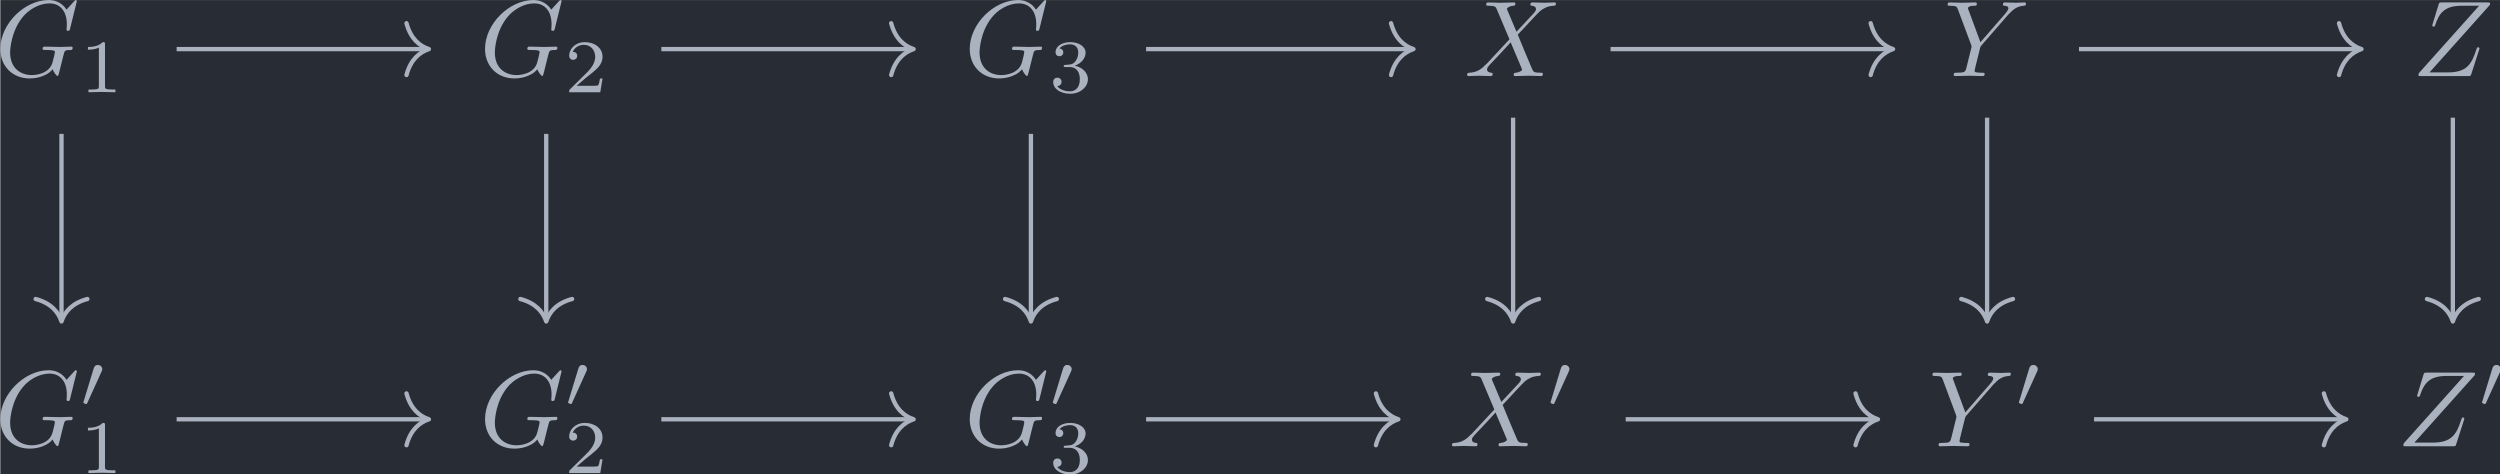 <?xml version='1.0' encoding='UTF-8'?>
<!-- This file was generated by dvisvgm 3.4.2 -->
<svg version='1.1' xmlns='http://www.w3.org/2000/svg' xmlns:xlink='http://www.w3.org/1999/xlink' width='269.324pt' height='51.104pt' viewBox='137.99 25.378 269.324 51.104'>
<defs>
<path id='g0-48' d='M2.022-3.292C2.078-3.41 2.085-3.466 2.085-3.515C2.085-3.731 1.89-3.898 1.674-3.898C1.409-3.898 1.325-3.682 1.29-3.571L.37-.551C.363-.537 .335-.446 .335-.439C.335-.356 .551-.286 .607-.286C.656-.286 .663-.3 .711-.404L2.022-3.292Z'/>
<path id='g2-49' d='M2.336-4.435C2.336-4.624 2.322-4.631 2.127-4.631C1.681-4.191 1.046-4.184 .76-4.184V-3.933C.928-3.933 1.388-3.933 1.771-4.129V-.572C1.771-.342 1.771-.251 1.074-.251H.809V0C.934-.007 1.792-.028 2.05-.028C2.267-.028 3.145-.007 3.299 0V-.251H3.034C2.336-.251 2.336-.342 2.336-.572V-4.435Z'/>
<path id='g2-50' d='M3.522-1.269H3.285C3.264-1.116 3.194-.704 3.103-.635C3.048-.593 2.511-.593 2.413-.593H1.13C1.862-1.241 2.106-1.437 2.525-1.764C3.041-2.176 3.522-2.608 3.522-3.271C3.522-4.115 2.783-4.631 1.89-4.631C1.025-4.631 .439-4.024 .439-3.382C.439-3.027 .739-2.992 .809-2.992C.976-2.992 1.179-3.11 1.179-3.361C1.179-3.487 1.13-3.731 .767-3.731C.983-4.226 1.458-4.38 1.785-4.38C2.483-4.38 2.845-3.836 2.845-3.271C2.845-2.664 2.413-2.183 2.19-1.932L.509-.272C.439-.209 .439-.195 .439 0H3.313L3.522-1.269Z'/>
<path id='g2-51' d='M1.904-2.329C2.448-2.329 2.838-1.953 2.838-1.206C2.838-.342 2.336-.084 1.932-.084C1.653-.084 1.039-.16 .746-.572C1.074-.586 1.151-.816 1.151-.962C1.151-1.186 .983-1.346 .767-1.346C.572-1.346 .377-1.227 .377-.941C.377-.286 1.102 .139 1.946 .139C2.915 .139 3.585-.509 3.585-1.206C3.585-1.75 3.138-2.294 2.371-2.455C3.103-2.72 3.368-3.243 3.368-3.668C3.368-4.219 2.734-4.631 1.96-4.631S.593-4.254 .593-3.696C.593-3.459 .746-3.327 .955-3.327C1.172-3.327 1.311-3.487 1.311-3.682C1.311-3.884 1.172-4.031 .955-4.045C1.2-4.352 1.681-4.428 1.939-4.428C2.253-4.428 2.692-4.275 2.692-3.668C2.692-3.375 2.594-3.055 2.413-2.838C2.183-2.573 1.988-2.559 1.639-2.538C1.465-2.525 1.451-2.525 1.416-2.518C1.402-2.518 1.346-2.504 1.346-2.427C1.346-2.329 1.409-2.329 1.527-2.329H1.904Z'/>
<path id='g1-71' d='M7.572-6.924C7.572-6.954 7.552-7.024 7.462-7.024C7.432-7.024 7.422-7.014 7.313-6.904L6.615-6.137C6.526-6.276 6.067-7.024 4.961-7.024C2.74-7.024 .498-4.822 .498-2.511C.498-.927 1.604 .219 3.218 .219C3.656 .219 4.105 .13 4.463-.02C4.961-.219 5.151-.428 5.33-.628C5.42-.379 5.679-.01 5.778-.01C5.828-.01 5.848-.04 5.848-.05C5.868-.07 5.968-.448 6.017-.658L6.207-1.425C6.247-1.594 6.296-1.763 6.336-1.933C6.446-2.381 6.456-2.401 7.024-2.411C7.073-2.411 7.183-2.421 7.183-2.61C7.183-2.68 7.133-2.72 7.054-2.72C6.824-2.72 6.237-2.69 6.007-2.69C5.699-2.69 4.922-2.72 4.613-2.72C4.523-2.72 4.403-2.72 4.403-2.521C4.403-2.411 4.483-2.411 4.702-2.411C4.712-2.411 5.001-2.411 5.23-2.391C5.489-2.361 5.539-2.331 5.539-2.202C5.539-2.112 5.43-1.664 5.33-1.295C5.051-.199 3.756-.09 3.407-.09C2.451-.09 1.405-.658 1.405-2.182C1.405-2.491 1.504-4.134 2.55-5.43C3.088-6.107 4.055-6.715 5.041-6.715C6.057-6.715 6.645-5.948 6.645-4.792C6.645-4.394 6.615-4.384 6.615-4.284S6.725-4.184 6.765-4.184C6.894-4.184 6.894-4.204 6.944-4.384L7.572-6.924Z'/>
<path id='g1-88' d='M4.832-4.095L3.995-6.077C3.965-6.157 3.945-6.197 3.945-6.207C3.945-6.267 4.115-6.456 4.533-6.496C4.633-6.506 4.732-6.516 4.732-6.685C4.732-6.804 4.613-6.804 4.583-6.804C4.174-6.804 3.746-6.775 3.328-6.775C3.078-6.775 2.461-6.804 2.212-6.804C2.152-6.804 2.032-6.804 2.032-6.605C2.032-6.496 2.132-6.496 2.262-6.496C2.859-6.496 2.919-6.396 3.009-6.177L4.184-3.397L2.082-1.136L1.953-1.026C1.465-.498 .996-.339 .488-.309C.359-.299 .269-.299 .269-.11C.269-.1 .269 0 .399 0C.697 0 1.026-.03 1.335-.03C1.704-.03 2.092 0 2.451 0C2.511 0 2.63 0 2.63-.199C2.63-.299 2.531-.309 2.511-.309C2.421-.319 2.112-.339 2.112-.618C2.112-.777 2.262-.936 2.381-1.066L3.397-2.142L4.294-3.118L5.3-.737C5.34-.628 5.35-.618 5.35-.598C5.35-.518 5.161-.349 4.772-.309C4.663-.299 4.573-.289 4.573-.12C4.573 0 4.682 0 4.722 0C5.001 0 5.699-.03 5.978-.03C6.227-.03 6.834 0 7.083 0C7.153 0 7.273 0 7.273-.189C7.273-.309 7.173-.309 7.093-.309C6.426-.319 6.406-.349 6.237-.747C5.848-1.674 5.181-3.228 4.951-3.826C5.629-4.523 6.675-5.709 6.994-5.988C7.283-6.227 7.661-6.466 8.259-6.496C8.389-6.506 8.478-6.506 8.478-6.695C8.478-6.705 8.478-6.804 8.349-6.804C8.05-6.804 7.721-6.775 7.412-6.775C7.044-6.775 6.665-6.804 6.306-6.804C6.247-6.804 6.117-6.804 6.117-6.605C6.117-6.535 6.167-6.506 6.237-6.496C6.326-6.486 6.635-6.466 6.635-6.187C6.635-6.047 6.526-5.918 6.446-5.828L4.832-4.095Z'/>
<path id='g1-89' d='M5.948-5.669L6.087-5.808C6.386-6.107 6.715-6.446 7.392-6.496C7.502-6.506 7.592-6.506 7.592-6.685C7.592-6.765 7.542-6.804 7.462-6.804C7.203-6.804 6.914-6.775 6.645-6.775C6.316-6.775 5.968-6.804 5.649-6.804C5.589-6.804 5.46-6.804 5.46-6.615C5.46-6.506 5.559-6.496 5.609-6.496C5.679-6.496 5.968-6.476 5.968-6.267C5.968-6.097 5.738-5.838 5.699-5.788L3.387-3.128L2.291-6.087C2.232-6.227 2.232-6.247 2.232-6.257C2.232-6.496 2.72-6.496 2.819-6.496C2.959-6.496 3.059-6.496 3.059-6.695C3.059-6.804 2.939-6.804 2.909-6.804C2.63-6.804 1.933-6.775 1.654-6.775C1.405-6.775 .787-6.804 .538-6.804C.478-6.804 .349-6.804 .349-6.605C.349-6.496 .448-6.496 .578-6.496C1.176-6.496 1.215-6.406 1.305-6.157L2.531-2.879C2.54-2.849 2.57-2.74 2.57-2.71S2.172-1.076 2.122-.897C1.993-.349 1.983-.319 1.186-.309C.996-.309 .917-.309 .917-.11C.917 0 1.036 0 1.056 0C1.335 0 2.032-.03 2.311-.03S3.308 0 3.587 0C3.656 0 3.776 0 3.776-.199C3.776-.309 3.686-.309 3.497-.309C3.477-.309 3.288-.309 3.118-.329C2.909-.349 2.849-.369 2.849-.488C2.849-.558 2.939-.907 2.989-1.116L3.337-2.521C3.387-2.71 3.397-2.74 3.477-2.829L5.948-5.669Z'/>
<path id='g1-90' d='M7.173-6.565C7.183-6.605 7.203-6.655 7.203-6.715C7.203-6.804 7.153-6.804 6.954-6.804H2.75C2.511-6.804 2.501-6.795 2.441-6.605L1.893-4.812C1.873-4.762 1.863-4.692 1.863-4.672C1.863-4.663 1.863-4.563 1.983-4.563C2.072-4.563 2.092-4.633 2.112-4.663C2.491-5.838 3.009-6.496 4.563-6.496H6.187L.618-.269C.618-.259 .578-.12 .578-.09C.578 0 .648 0 .827 0H5.161C5.4 0 5.41-.01 5.469-.199L6.177-2.401C6.187-2.441 6.217-2.511 6.217-2.55C6.217-2.6 6.177-2.66 6.087-2.66S5.988-2.62 5.918-2.411C5.479-1.056 5.001-.339 3.308-.339H1.604L7.173-6.565Z'/>
</defs>
<g id='page1' transform='matrix(1.166 0 0 1.166 0 0)'>
<rect x='118.374' y='21.77' width='231.038' height='43.839' fill='#282c34'/>
<g fill='#abb2bf' transform='matrix(1 0 0 1 -126.564 34.351)'>
<use x='244.44' y='-5.558' xlink:href='#g1-71'/>
<use x='252.273' y='-4.063' xlink:href='#g2-49'/>
</g>
<g fill='#abb2bf' transform='matrix(1 0 0 1 -126.564 34.351)'>
<use x='289.224' y='-5.558' xlink:href='#g1-71'/>
<use x='297.057' y='-4.063' xlink:href='#g2-50'/>
</g>
<g fill='#abb2bf' transform='matrix(1 0 0 1 -126.564 34.351)'>
<use x='334.007' y='-5.558' xlink:href='#g1-71'/>
<use x='341.84' y='-4.063' xlink:href='#g2-51'/>
</g>
<g fill='#abb2bf' transform='matrix(1 0 0 1 -124.931 34.351)'>
<use x='378.555' y='-5.558' xlink:href='#g1-88'/>
</g>
<g fill='#abb2bf' transform='matrix(1 0 0 1 -124.412 34.351)'>
<use x='422.348' y='-5.558' xlink:href='#g1-89'/>
</g>
<g fill='#abb2bf' transform='matrix(1 0 0 1 -124.17 34.351)'>
<use x='465.38' y='-5.558' xlink:href='#g1-90'/>
</g>
<g fill='#abb2bf' transform='matrix(1 0 0 1 -126.564 34.352)'>
<use x='244.44' y='28.645' xlink:href='#g1-71'/>
<use x='252.273' y='25.03' xlink:href='#g0-48'/>
<use x='252.273' y='31.118' xlink:href='#g2-49'/>
</g>
<g fill='#abb2bf' transform='matrix(1 0 0 1 -126.564 34.352)'>
<use x='289.224' y='28.645' xlink:href='#g1-71'/>
<use x='297.057' y='25.03' xlink:href='#g0-48'/>
<use x='297.057' y='31.118' xlink:href='#g2-50'/>
</g>
<g fill='#abb2bf' transform='matrix(1 0 0 1 -126.564 34.352)'>
<use x='334.007' y='28.645' xlink:href='#g1-71'/>
<use x='341.84' y='25.03' xlink:href='#g0-48'/>
<use x='341.84' y='31.118' xlink:href='#g2-51'/>
</g>
<g fill='#abb2bf' transform='matrix(1 0 0 1 -126.328 34.352)'>
<use x='378.555' y='28.645' xlink:href='#g1-88'/>
<use x='387.591' y='25.03' xlink:href='#g0-48'/>
</g>
<g fill='#abb2bf' transform='matrix(1 0 0 1 -125.809 34.352)'>
<use x='422.348' y='28.645' xlink:href='#g1-89'/>
<use x='430.346' y='25.03' xlink:href='#g0-48'/>
</g>
<g fill='#abb2bf' transform='matrix(1 0 0 1 -125.567 34.352)'>
<use x='465.38' y='28.645' xlink:href='#g1-90'/>
<use x='472.894' y='25.03' xlink:href='#g0-48'/>
</g>
<path d='M124.027 34.133V51.266' stroke='#abb2bf' fill='none' stroke-width='.398' stroke-miterlimit='10'/>
<path d='M126.418 49.391C124.984 49.77 124.305 50.613 124.027 51.465C123.746 50.613 123.07 49.77 121.637 49.391' stroke='#abb2bf' fill='none' stroke-width='.398' stroke-miterlimit='10' stroke-linecap='round' stroke-linejoin='round'/>
<path d='M134.664 26.301H157.773' stroke='#abb2bf' fill='none' stroke-width='.398' stroke-miterlimit='10'/>
<path d='M155.902 23.91C156.281 25.348 157.121 26.023 157.973 26.301C157.121 26.582 156.281 27.258 155.902 28.695' stroke='#abb2bf' fill='none' stroke-width='.398' stroke-miterlimit='10' stroke-linecap='round' stroke-linejoin='round'/>
<path d='M179.449 26.301H202.559' stroke='#abb2bf' fill='none' stroke-width='.398' stroke-miterlimit='10'/>
<path d='M200.683 23.91C201.062 25.348 201.906 26.023 202.758 26.301C201.906 26.582 201.062 27.258 200.683 28.695' stroke='#abb2bf' fill='none' stroke-width='.398' stroke-miterlimit='10' stroke-linecap='round' stroke-linejoin='round'/>
<path d='M168.812 34.133V51.266' stroke='#abb2bf' fill='none' stroke-width='.398' stroke-miterlimit='10'/>
<path d='M171.203 49.391C169.765 49.77 169.09 50.613 168.812 51.465C168.531 50.613 167.855 49.77 166.422 49.391' stroke='#abb2bf' fill='none' stroke-width='.398' stroke-miterlimit='10' stroke-linecap='round' stroke-linejoin='round'/>
<path d='M224.234 26.301H248.738' stroke='#abb2bf' fill='none' stroke-width='.398' stroke-miterlimit='10'/>
<path d='M246.867 23.91C247.246 25.348 248.09 26.023 248.937 26.301C248.09 26.582 247.246 27.258 246.867 28.695' stroke='#abb2bf' fill='none' stroke-width='.398' stroke-miterlimit='10' stroke-linecap='round' stroke-linejoin='round'/>
<path d='M213.594 34.133V51.266' stroke='#abb2bf' fill='none' stroke-width='.398' stroke-miterlimit='10'/>
<path d='M215.989 49.391C214.551 49.77 213.875 50.613 213.594 51.465C213.317 50.613 212.641 49.77 211.204 49.391' stroke='#abb2bf' fill='none' stroke-width='.398' stroke-miterlimit='10' stroke-linecap='round' stroke-linejoin='round'/>
<path d='M267.148 26.301H293.051' stroke='#abb2bf' fill='none' stroke-width='.398' stroke-miterlimit='10'/>
<path d='M291.18 23.91C291.559 25.348 292.403 26.023 293.25 26.301C292.403 26.582 291.559 27.258 291.18 28.695' stroke='#abb2bf' fill='none' stroke-width='.398' stroke-miterlimit='10' stroke-linecap='round' stroke-linejoin='round'/>
<path d='M258.144 32.637V51.266' stroke='#abb2bf' fill='none' stroke-width='.398' stroke-miterlimit='10'/>
<path d='M260.535 49.391C259.102 49.77 258.422 50.613 258.145 51.465C257.863 50.613 257.188 49.77 255.754 49.391' stroke='#abb2bf' fill='none' stroke-width='.398' stroke-miterlimit='10' stroke-linecap='round' stroke-linejoin='round'/>
<path d='M310.426 26.301H336.328' stroke='#abb2bf' fill='none' stroke-width='.398' stroke-miterlimit='10'/>
<path d='M334.453 23.91C334.832 25.348 335.675 26.023 336.527 26.301C335.675 26.582 334.832 27.258 334.453 28.695' stroke='#abb2bf' fill='none' stroke-width='.398' stroke-miterlimit='10' stroke-linecap='round' stroke-linejoin='round'/>
<path d='M301.938 32.637V51.266' stroke='#abb2bf' fill='none' stroke-width='.398' stroke-miterlimit='10'/>
<path d='M304.329 49.391C302.895 49.77 302.215 50.613 301.938 51.465C301.661 50.613 300.981 49.77 299.547 49.391' stroke='#abb2bf' fill='none' stroke-width='.398' stroke-miterlimit='10' stroke-linecap='round' stroke-linejoin='round'/>
<path d='M344.969 32.637V51.266' stroke='#abb2bf' fill='none' stroke-width='.398' stroke-miterlimit='10'/>
<path d='M347.359 49.391C345.926 49.77 345.25 50.613 344.969 51.465C344.691 50.613 344.016 49.77 342.578 49.391' stroke='#abb2bf' fill='none' stroke-width='.398' stroke-miterlimit='10' stroke-linecap='round' stroke-linejoin='round'/>
<path d='M134.664 60.504H157.773' stroke='#abb2bf' fill='none' stroke-width='.398' stroke-miterlimit='10'/>
<path d='M155.902 58.113C156.281 59.551 157.121 60.227 157.973 60.504C157.121 60.785 156.281 61.461 155.902 62.898' stroke='#abb2bf' fill='none' stroke-width='.398' stroke-miterlimit='10' stroke-linecap='round' stroke-linejoin='round'/>
<path d='M179.449 60.504H202.559' stroke='#abb2bf' fill='none' stroke-width='.398' stroke-miterlimit='10'/>
<path d='M200.683 58.113C201.062 59.551 201.906 60.227 202.758 60.504C201.906 60.785 201.062 61.461 200.683 62.898' stroke='#abb2bf' fill='none' stroke-width='.398' stroke-miterlimit='10' stroke-linecap='round' stroke-linejoin='round'/>
<path d='M224.234 60.504H247.344' stroke='#abb2bf' fill='none' stroke-width='.398' stroke-miterlimit='10'/>
<path d='M245.469 58.113C245.848 59.551 246.692 60.227 247.543 60.504C246.692 60.785 245.848 61.461 245.469 62.898' stroke='#abb2bf' fill='none' stroke-width='.398' stroke-miterlimit='10' stroke-linecap='round' stroke-linejoin='round'/>
<path d='M268.547 60.504H291.656' stroke='#abb2bf' fill='none' stroke-width='.398' stroke-miterlimit='10'/>
<path d='M289.781 58.113C290.16 59.551 291.004 60.227 291.855 60.504C291.004 60.785 290.16 61.461 289.781 62.898' stroke='#abb2bf' fill='none' stroke-width='.398' stroke-miterlimit='10' stroke-linecap='round' stroke-linejoin='round'/>
<path d='M311.82 60.504H334.93' stroke='#abb2bf' fill='none' stroke-width='.398' stroke-miterlimit='10'/>
<path d='M333.055 58.113C333.434 59.551 334.278 60.227 335.129 60.504C334.278 60.785 333.434 61.461 333.055 62.898' stroke='#abb2bf' fill='none' stroke-width='.398' stroke-miterlimit='10' stroke-linecap='round' stroke-linejoin='round'/>
</g>
</svg>